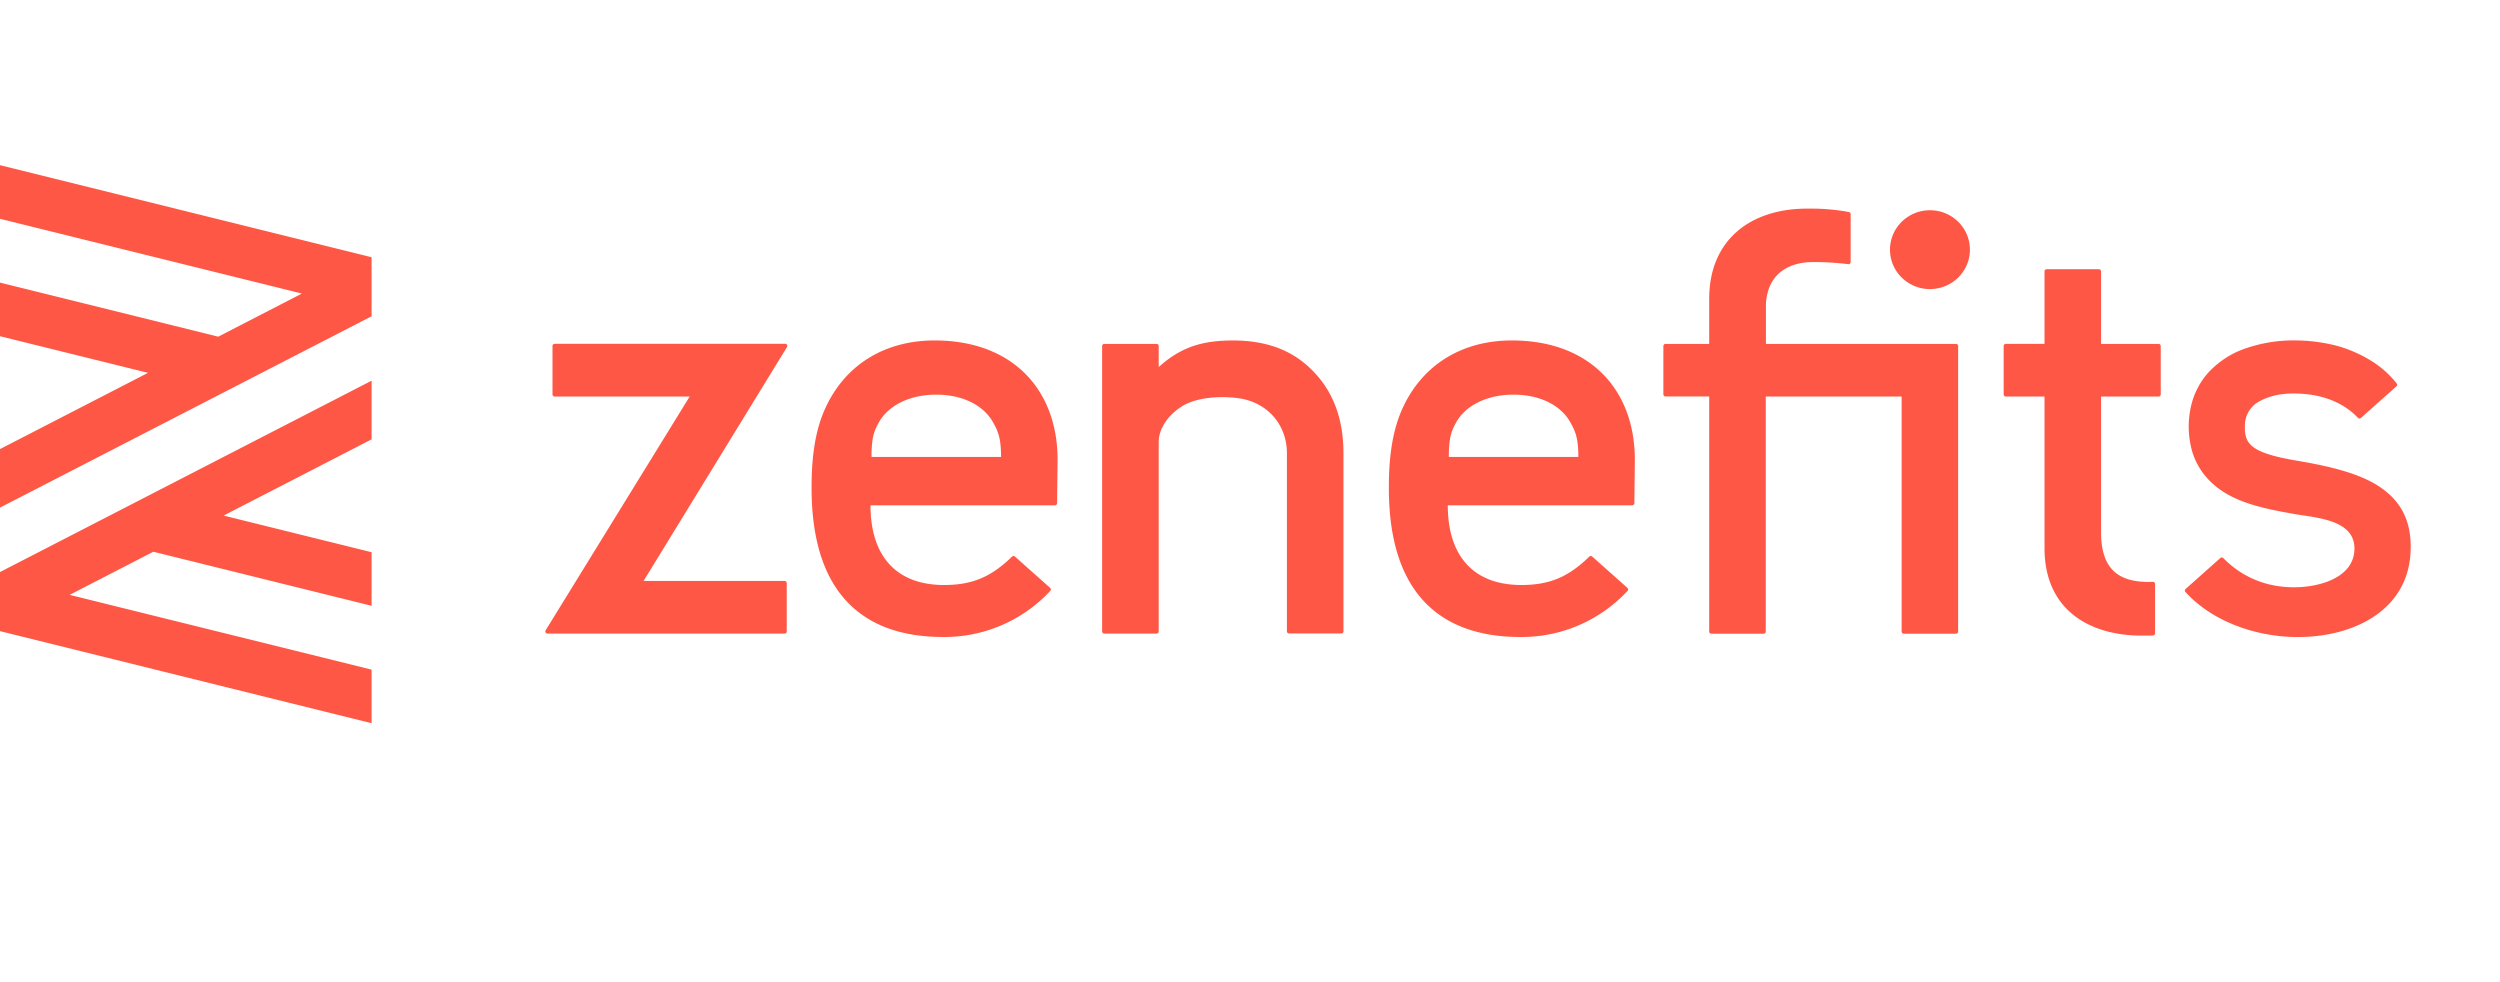 <svg xmlns="http://www.w3.org/2000/svg" width="112" height="44"><path fill="#FF5745" fill-rule="evenodd" d="M41.87 15.252c3.484 0 5.51 2.192 5.51 5.351l-.023 1.945a.097.097 0 01-.097.09h-8.262c0 2.243 1.128 3.57 3.297 3.57 1.308 0 2.13-.388 3.044-1.271a.098.098 0 01.134 0l1.573 1.4a.095.095 0 01.006.136 6.472 6.472 0 01-4.81 2.064c-3.318 0-5.883-1.695-5.883-6.669v-.156c.007-1.302.174-2.431.588-3.364.885-1.996 2.68-3.096 4.922-3.096zm2.978 5.22l-.003-.21c-.025-.602-.101-.894-.356-1.34-.408-.737-1.323-1.242-2.544-1.242-1.22 0-2.162.505-2.57 1.242-.255.446-.306.737-.33 1.34v.21h5.803zm22.883-5.22c3.485 0 5.51 2.192 5.51 5.351l-.021 1.945a.097.097 0 01-.098.09h-8.261c0 2.243 1.127 3.57 3.297 3.57 1.307 0 2.13-.388 3.043-1.271a.098.098 0 01.135 0l1.572 1.4a.095.095 0 01.006.136 6.472 6.472 0 01-4.809 2.064c-3.318 0-5.884-1.695-5.884-6.669v-.156c.007-1.302.175-2.431.588-3.364.885-1.996 2.68-3.096 4.922-3.096zm2.977 5.22v-.21c-.024-.602-.101-.894-.356-1.34-.407-.737-1.323-1.242-2.544-1.242-1.22 0-2.162.505-2.57 1.242-.254.446-.304.737-.33 1.34v.21h5.8zm-45.956-4.97a.095.095 0 01.027-.07.098.098 0 01.071-.03h10.325c.035 0 .068.018.085.049a.095.095 0 01-.002.097l-6.425 10.478h6.316c.054 0 .097.043.097.096v2.166c0 .025-.01.05-.028.067a.098.098 0 01-.07.029h-10.62a.097.097 0 01-.085-.05.095.095 0 01.001-.096l6.454-10.474H24.85a.098.098 0 01-.07-.028.095.095 0 01-.028-.068v-2.166zm69.278-3.44a.095.095 0 01.098.096v3.249h2.576c.054 0 .097.042.097.095v2.168a.096.096 0 01-.097.096h-2.576v6.084c0 1.5.647 2.158 1.929 2.216.129.007.259.007.388 0a.098.098 0 01.07.025c.02.017.031.04.033.066v2.216a.096.096 0 01-.093.096c-.13.007-.274.007-.508.007-2.275 0-4.353-1.104-4.353-3.922v-6.789h-1.733a.096.096 0 01-.097-.096v-2.168c0-.053.043-.095.097-.095h1.733v-3.249c0-.053.044-.096.097-.096h2.34zm12.626 9.779c.96.666 1.406 1.581 1.337 2.914-.134 2.576-2.522 3.784-5.047 3.784-1.972 0-3.9-.755-5.039-2.02a.095.095 0 01.009-.134L99.47 25a.098.098 0 01.135.005c.865.871 1.936 1.305 3.177 1.305 1.073 0 2.666-.4 2.697-1.7.034-1.335-1.714-1.409-2.698-1.584-1.443-.256-2.911-.542-3.848-1.55a3.138 3.138 0 01-.709-1.204 4.084 4.084 0 01-.077-2.024 3.38 3.38 0 01.78-1.55 4.08 4.08 0 011.441-1.003 6.52 6.52 0 012.473-.444 7.552 7.552 0 011.889.251c.556.16 1.086.398 1.572.707.409.263.77.591 1.07.97a.09.09 0 01-.013.13l-1.588 1.415a.093.093 0 01-.136-.005c-.675-.724-1.624-1.003-2.376-1.067-.652-.056-1.344-.034-2.005.31a1.23 1.23 0 00-.683 1.104c-.021.821.238 1.219 2.35 1.576 1.593.27 2.868.601 3.735 1.199zm-20.194-8.89c-.989 0-1.79-.791-1.79-1.766s.801-1.766 1.79-1.766 1.79.79 1.79 1.766c0 .975-.801 1.765-1.79 1.765zm-7.35 2.456h8.516c.054 0 .097.042.097.095v12.792a.096.096 0 01-.097.096H85.29a.098.098 0 01-.068-.028.095.095 0 01-.029-.068V17.766h-6.087v10.528a.098.098 0 01-.097.096h-2.34a.098.098 0 01-.068-.028.095.095 0 01-.029-.068V17.762h-1.956a.096.096 0 01-.097-.096v-2.168a.097.097 0 01.097-.091h1.956v-2.021c0-2.616 1.824-4.04 4.389-4.04h.236a9.188 9.188 0 011.632.153.096.096 0 01.08.09v2.153a.09.09 0 01-.033.072.093.093 0 01-.077.02 12.191 12.191 0 00-1.644-.092c-1.044.021-1.965.536-2.041 1.87v1.795zm-20.498 1.015c1.187 1.08 1.573 2.467 1.573 3.887v7.974a.096.096 0 01-.097.096h-2.339a.096.096 0 01-.097-.096v-7.977c0-1.268-.857-2.252-2.091-2.453-.772-.127-1.918-.076-2.59.337-.551.34-1.063.941-1.063 1.616v8.482a.09.09 0 01-.029.067.098.098 0 01-.069.029h-2.34a.096.096 0 01-.097-.096V15.502c0-.053.044-.095.097-.095h2.341c.054 0 .097.042.097.095v.943l.118-.105c.162-.14.333-.27.512-.388.845-.552 1.705-.699 2.706-.699 1.436 0 2.536.409 3.368 1.169zm-41.966-4.898v2.645L0 22.742v-2.623l6.631-3.416L0 15.062V12.66l9.776 2.423 3.75-1.932L0 9.802V7.4l16.648 4.124zM0 28.275v-2.647l16.648-8.573v2.628l-6.63 3.415 6.63 1.642v2.4L6.87 24.718 3.12 26.65 16.648 30v2.4L0 28.275z"/></svg>